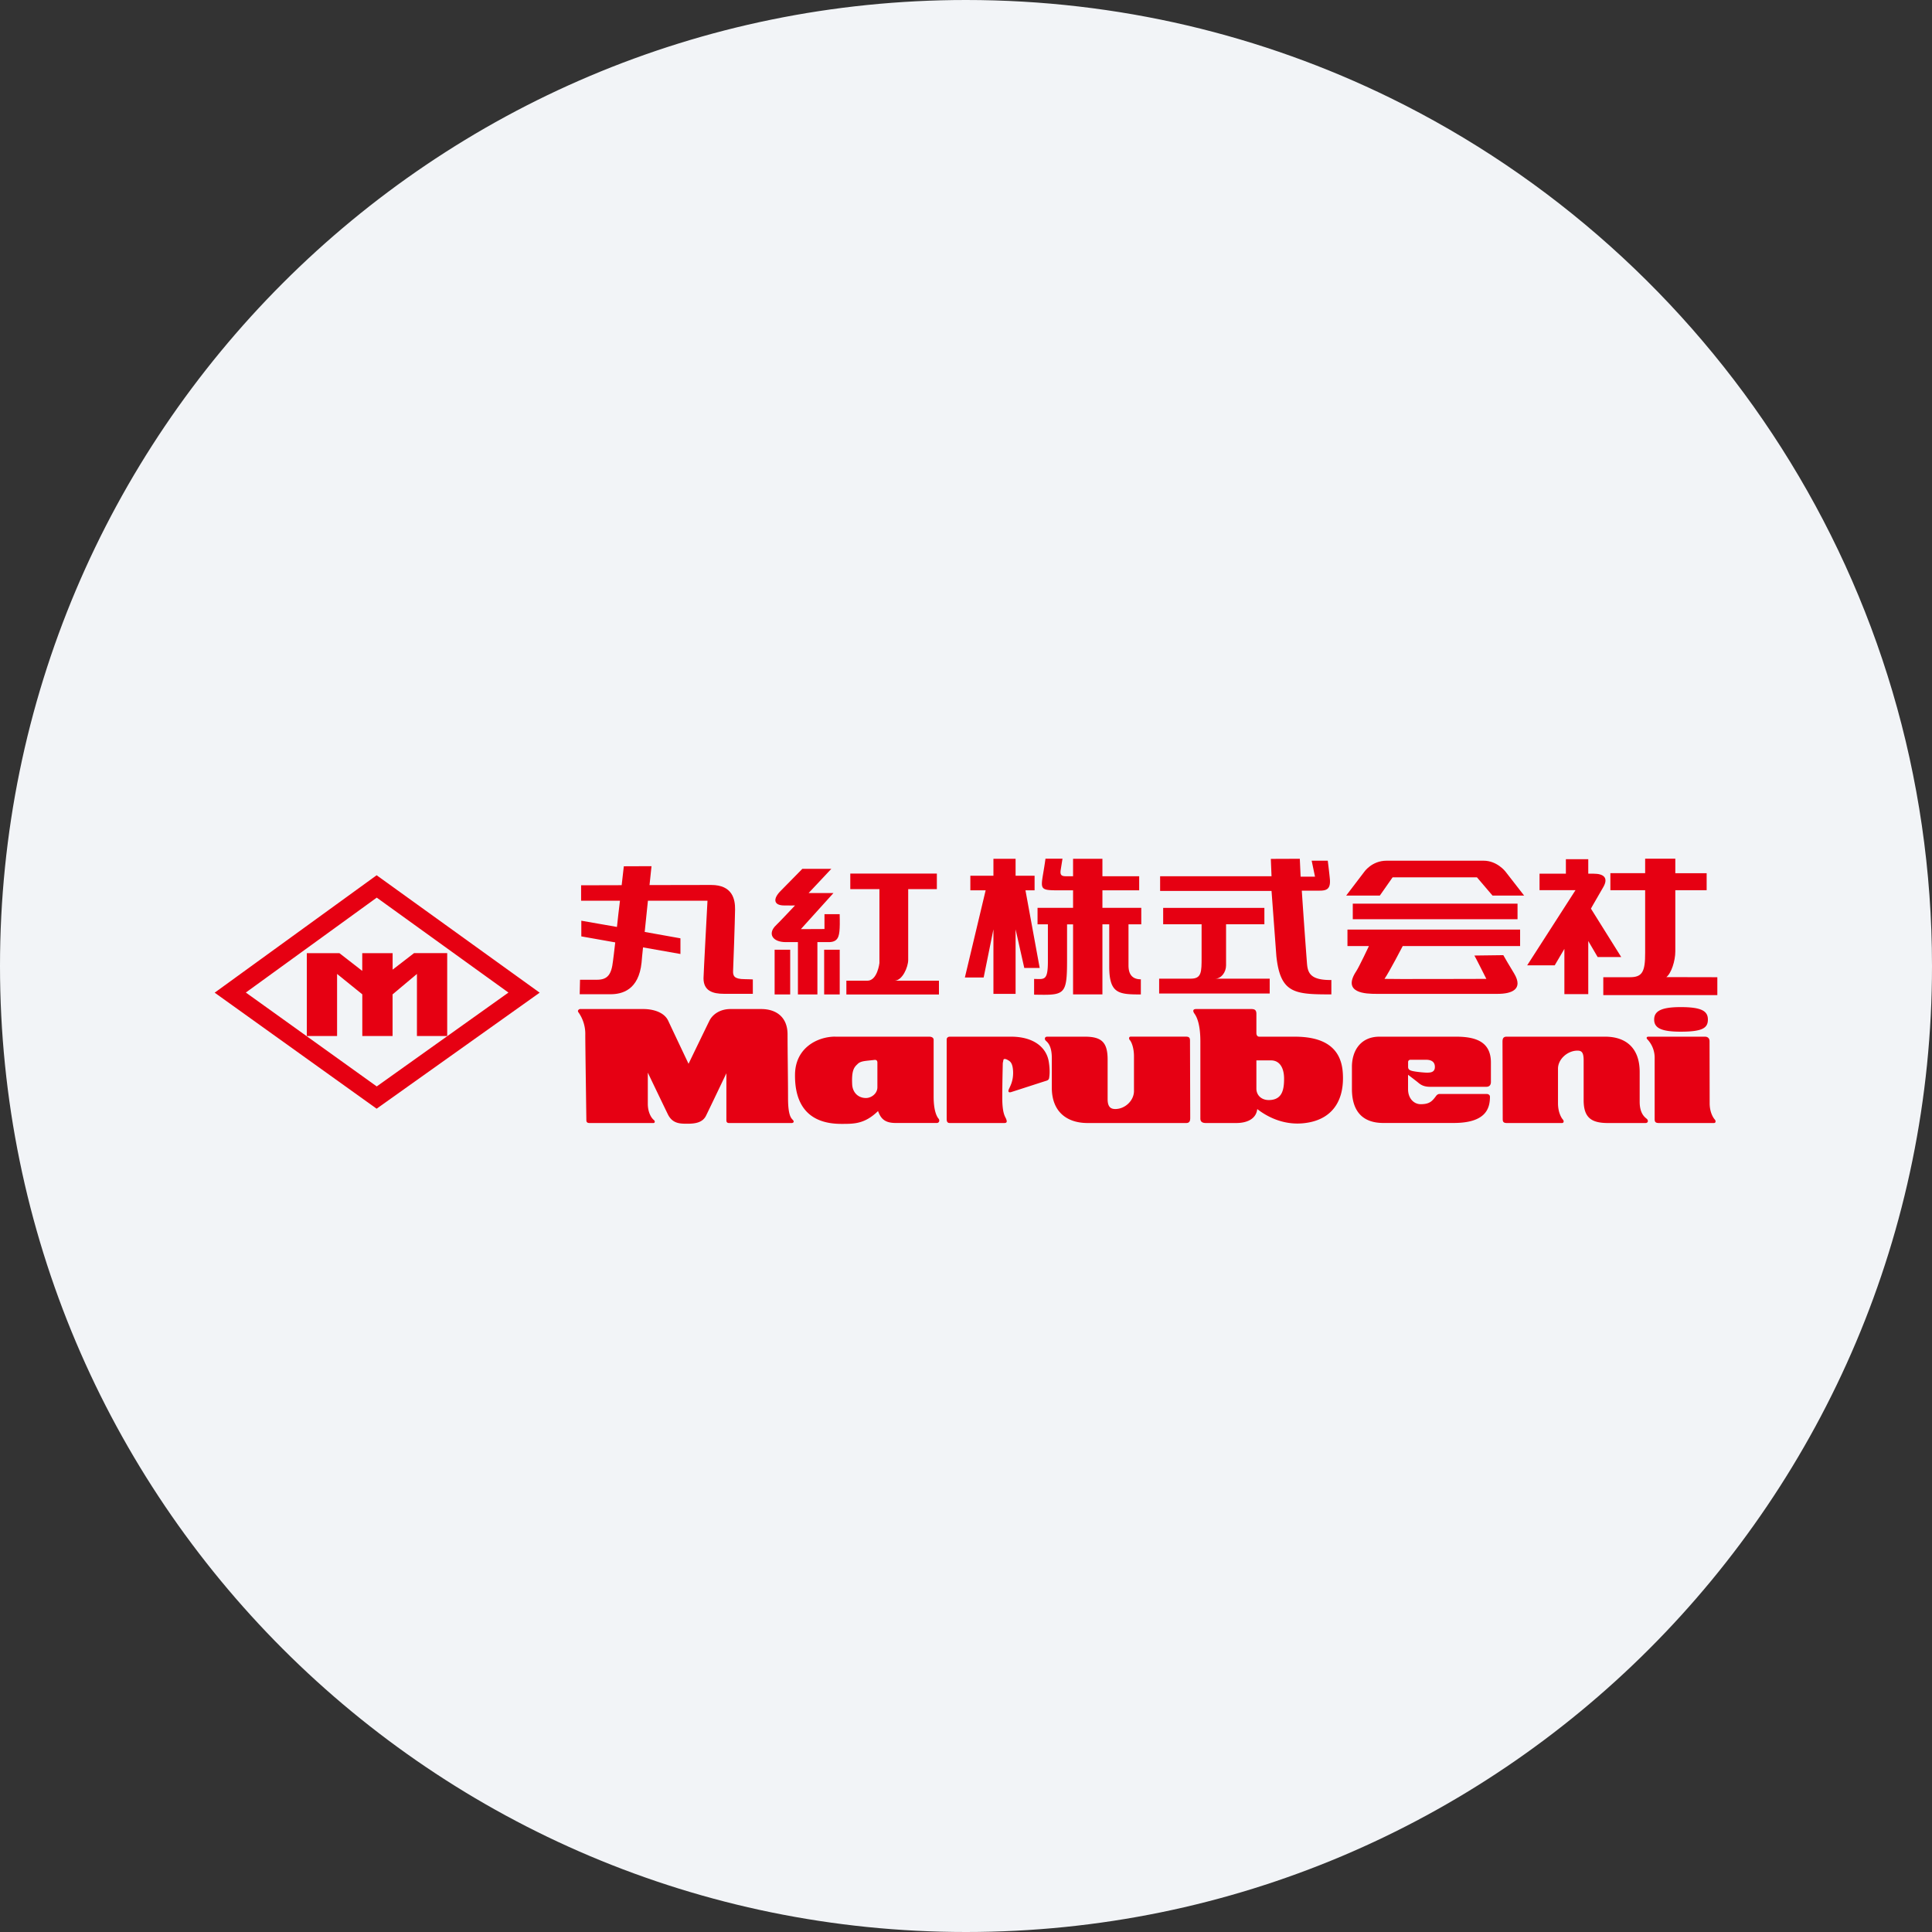 <svg width="36" height="36" fill="none" xmlns="http://www.w3.org/2000/svg"><rect width="100%" height="100%" fill="#333333" stroke="none"/><path d="M18 0c2.837 0 5.52.656 7.907 1.825C31.884 4.753 36 10.895 36 18c0 9.942-8.058 18-18 18-9.94 0-18-8.057-18-18C0 8.06 8.06 0 18 0z" fill="#F2F4F7"/><path d="M13.876 18.245c-.192 0-.22-.058-.216-.151.005-.1.033-.893.037-1.148.002-.184-.045-.456-.445-.456-.07 0-.602 0-1.149.002l.037-.352-.516.002-.04.352c-.42 0-.756.002-.756.002v.288h.724c-.02.16-.039.329-.056.488l-.664-.116v.292l.632.112c-.02.164-.033.292-.042.348-.028.249-.099.348-.298.348h-.316l-.006.27h.573c.214 0 .527-.075.58-.592.004-.058.014-.158.027-.281l.697.123v-.292l-.666-.119.06-.581h1.11s-.074 1.377-.074 1.444c0 .233.168.29.38.29h.539v-.268s-.08-.005-.152-.005zm1.487-1.211v.277l-.44.002.607-.672h-.463l.424-.452h-.54s-.362.37-.403.41c-.151.15-.134.273.065.273.095.002.201 0 .201 0s-.305.324-.35.365c-.169.158-.071.318.177.318h.227v.975h.363v-.975h.21c.169 0 .197-.097.205-.261.005-.07 0-.26 0-.26h-.283z" fill="#E60012"/><path d="M14.434 18.53h.29v-.833h-.29v.833zm.923 0h.29v-.833h-.29v.833zm1.309-.256c.15 0 .257-.257.257-.387v-1.319h.534v-.29h-1.613v.29h.543v1.377s-.037.329-.225.329h-.391v.257h1.725v-.257h-.83zm11.144-1.586h.59l-.35-.45s-.155-.2-.404-.2h-1.81c-.276 0-.417.21-.417.21l-.335.44h.627l.238-.34h1.572l.29.34zm-8.437 1.348-.265-1.446h.17v-.272h-.354v-.316h-.413v.316h-.43v.272h.285l-.387 1.624h.35l.182-.897v1.202h.413v-1.202l.162.72h.288z" fill="#E60012"/><path d="M21.266 16.916h-.724v-.326h.685v-.262h-.685v-.326h-.547v.326h-.097c-.102 0-.154 0-.132-.127l.032-.201h-.317s-.011.09-.046.294c-.047.283-.039.296.294.296h.266v.326h-.662v.307h.193v.688c0 .37-.067.333-.257.33v.293c.568.01.614.017.614-.64v-.67h.112v1.305h.547v-1.306h.127v.787c0 .508.178.52.589.52v-.282c-.225 0-.227-.188-.23-.248v-.777h.238v-.307zm3.088 1.04a147.8 147.8 0 0 1-.097-1.36h.333c.13 0 .207-.03.19-.218-.013-.138-.039-.34-.039-.34h-.3l.062.297h-.268l-.015-.333-.54.002.013.324h-2.076v.273h2.076l.09 1.213c.074.702.344.715 1.025.715v-.268c-.393.005-.439-.134-.454-.305z" fill="#E60012"/><path d="M22.643 18.236c.112 0 .203-.117.203-.249v-.765h.714v-.305h-1.886v.305h.716v.614c0 .277 0 .4-.201.4h-.59v.277h2.06v-.277h-1.016zm2.564-1.108h3.07v-.29h-3.07v.29zm3.006 1.01c-.056-.09-.2-.335-.201-.34l-.539.007c.009.009.223.435.223.435s-1.88.006-1.898 0c.089-.128.34-.612.34-.612h2.187v-.307h-3.217v.307h.4s-.181.385-.235.467c-.275.415.183.424.373.424h2.262c.253 0 .486-.08.305-.381zm1.996-.305-.564-.902s0-.006.227-.396c.108-.183.004-.255-.175-.255h-.102v-.27h-.417v.27h-.491v.307h.67l-.9 1.4h.513l.18-.306v.843h.445v-.99l.175.299h.439z" fill="#E60012"/><path d="M31.049 18.208c.093-.07.168-.303.168-.48v-1.14h.584v-.317h-.584V16h-.562v.27h-.648v.318h.648v1.16c.002.362-.054.461-.285.461h-.495v.333H32v-.333l-.951-.002zm-26.469.287 2.44-1.769 2.454 1.769-2.454 1.749-2.44-1.75zm2.438-2.186L4 18.497l3.018 2.162 3.038-2.162-3.038-2.188z" fill="#E60012"/><path d="m7.714 17.761-.398.307v-.307H6.75v.33l-.425-.33h-.608v1.544h.564v-1.157l.47.38v.777h.564v-.776l.454-.381v1.157h.564V17.76h-.62z" fill="#E60012"/><path d="M10.805 18.802h1.187c.155 0 .381.048.46.22.08.172.378.8.378.8s.332-.687.39-.804c.059-.117.197-.216.39-.216h.575c.277 0 .49.149.49.472 0 .323.009.847.009 1.187 0 .34.063.377.092.41.03.034.004.055-.025.055h-1.166c-.046 0-.05-.03-.05-.054v-.873s-.31.65-.378.788c-.067.139-.218.152-.356.152-.138 0-.273-.005-.357-.177-.084-.172-.373-.775-.373-.775v.579c0 .175.076.275.11.301.033.027.02.059-.005.059h-1.191c-.046 0-.059-.02-.059-.054s-.02-1.372-.02-1.586a.697.697 0 0 0-.122-.415c-.042-.05.02-.069.02-.069zm5.175 1.025c-.063.058-.114.113-.101.377.008.164.122.256.256.256.1 0 .214-.081.214-.201V19.8c0-.038-.021-.054-.055-.05-.172.021-.252.017-.314.076zm-.416-.51h1.75c.041 0 .083.015.083.06v1.058c0 .28.067.382.092.41.025.03.013.08-.033.08h-.767c-.206 0-.277-.084-.328-.222-.251.244-.453.239-.684.239-.633 0-.871-.377-.863-.923.007-.498.422-.703.75-.703zm2.136 0h1.14c.41 0 .663.192.704.476.026.172.01.26.005.294-.005.033-.03.046-.06.054-.028.008-.624.202-.653.21-.03.008-.055 0-.042-.042.012-.042.088-.143.084-.331-.005-.189-.068-.206-.101-.227-.034-.02-.075-.029-.08 0-.004.03-.012.046-.012.076 0 .029-.009.34-.009.633s.055.347.072.39c.017.044.02.076-.034.076h-1.015c-.05 0-.059-.03-.059-.08V19.37c0-.03.021-.053.06-.053z" fill="#E60013"/><path d="M19.515 19.317h.7c.31 0 .424.103.424.426v.738c0 .151.063.184.143.184.184 0 .348-.159.348-.335v-.646c0-.176-.055-.28-.076-.302-.02-.02-.025-.066.017-.066h1.023c.063 0 .08.02.08.075l.004 1.417c0 .055.004.118-.075.118h-1.837c-.382 0-.667-.206-.667-.659v-.553c0-.24-.088-.298-.113-.323-.025-.025-.025-.074.029-.074zm11.145 1.609h-.7c-.31 0-.451-.103-.451-.426v-.739c0-.151-.036-.184-.116-.184-.184 0-.362.159-.362.336v.645c0 .176.069.28.09.302.021.021.025.066-.017.066h-1.023c-.063 0-.08-.02-.08-.074l-.004-1.418c0-.054-.004-.117.076-.117h1.836c.382 0 .644.205.644.658v.554c0 .239.111.297.136.323.026.025.026.074-.03.074zm1.197-.368c0 .176.074.28.095.302.02.021.025.066-.017.066h-1.023c-.063 0-.08-.02-.08-.074v-1.127a.5.5 0 0 0-.135-.358c-.022-.02-.02-.05.019-.05h1.054c.05 0 .085.03.085.085l.002 1.156zm-8.446-.274c0 .126.096.214.23.214.256 0 .286-.201.286-.399 0-.197-.08-.34-.243-.34h-.273v.525zm-1.124-1.482h1.032c.063 0 .092.022.092.09v.356c0 .034.013.069.055.069h.658c.507 0 .864.174.897.673.034.5-.18.835-.62.923-.44.088-.784-.1-.974-.247-.02.18-.184.26-.393.26h-.563c-.058 0-.104-.017-.104-.084v-1.439c0-.319-.067-.457-.11-.515-.041-.059-.02-.086.03-.086zm3.951.988v.091c0 .047.033.06.054.068.048.019.235.038.293.038.06 0 .152 0 .152-.106 0-.105-.08-.134-.164-.134h-.29c-.029 0-.045.021-.045.042zm-.533-.473h1.426c.37 0 .655.095.65.492v.352c0 .061-.034.09-.084.09H26.65c-.14 0-.19-.05-.246-.096a10.514 10.514 0 0 0-.167-.128v.268c0 .175.111.28.235.28.167 0 .214-.055.29-.157.017-.022.04-.033.056-.033h.89c.021 0 .055.016.055.05 0 .224-.08.49-.678.49h-1.308c-.375 0-.586-.205-.586-.635v-.409c0-.309.167-.564.513-.564zm5.612-.551c-.369 0-.494.078-.494.232 0 .154.125.226.494.226.409 0 .507-.07.507-.226 0-.157-.115-.232-.507-.232z" fill="#E60013"/></svg>